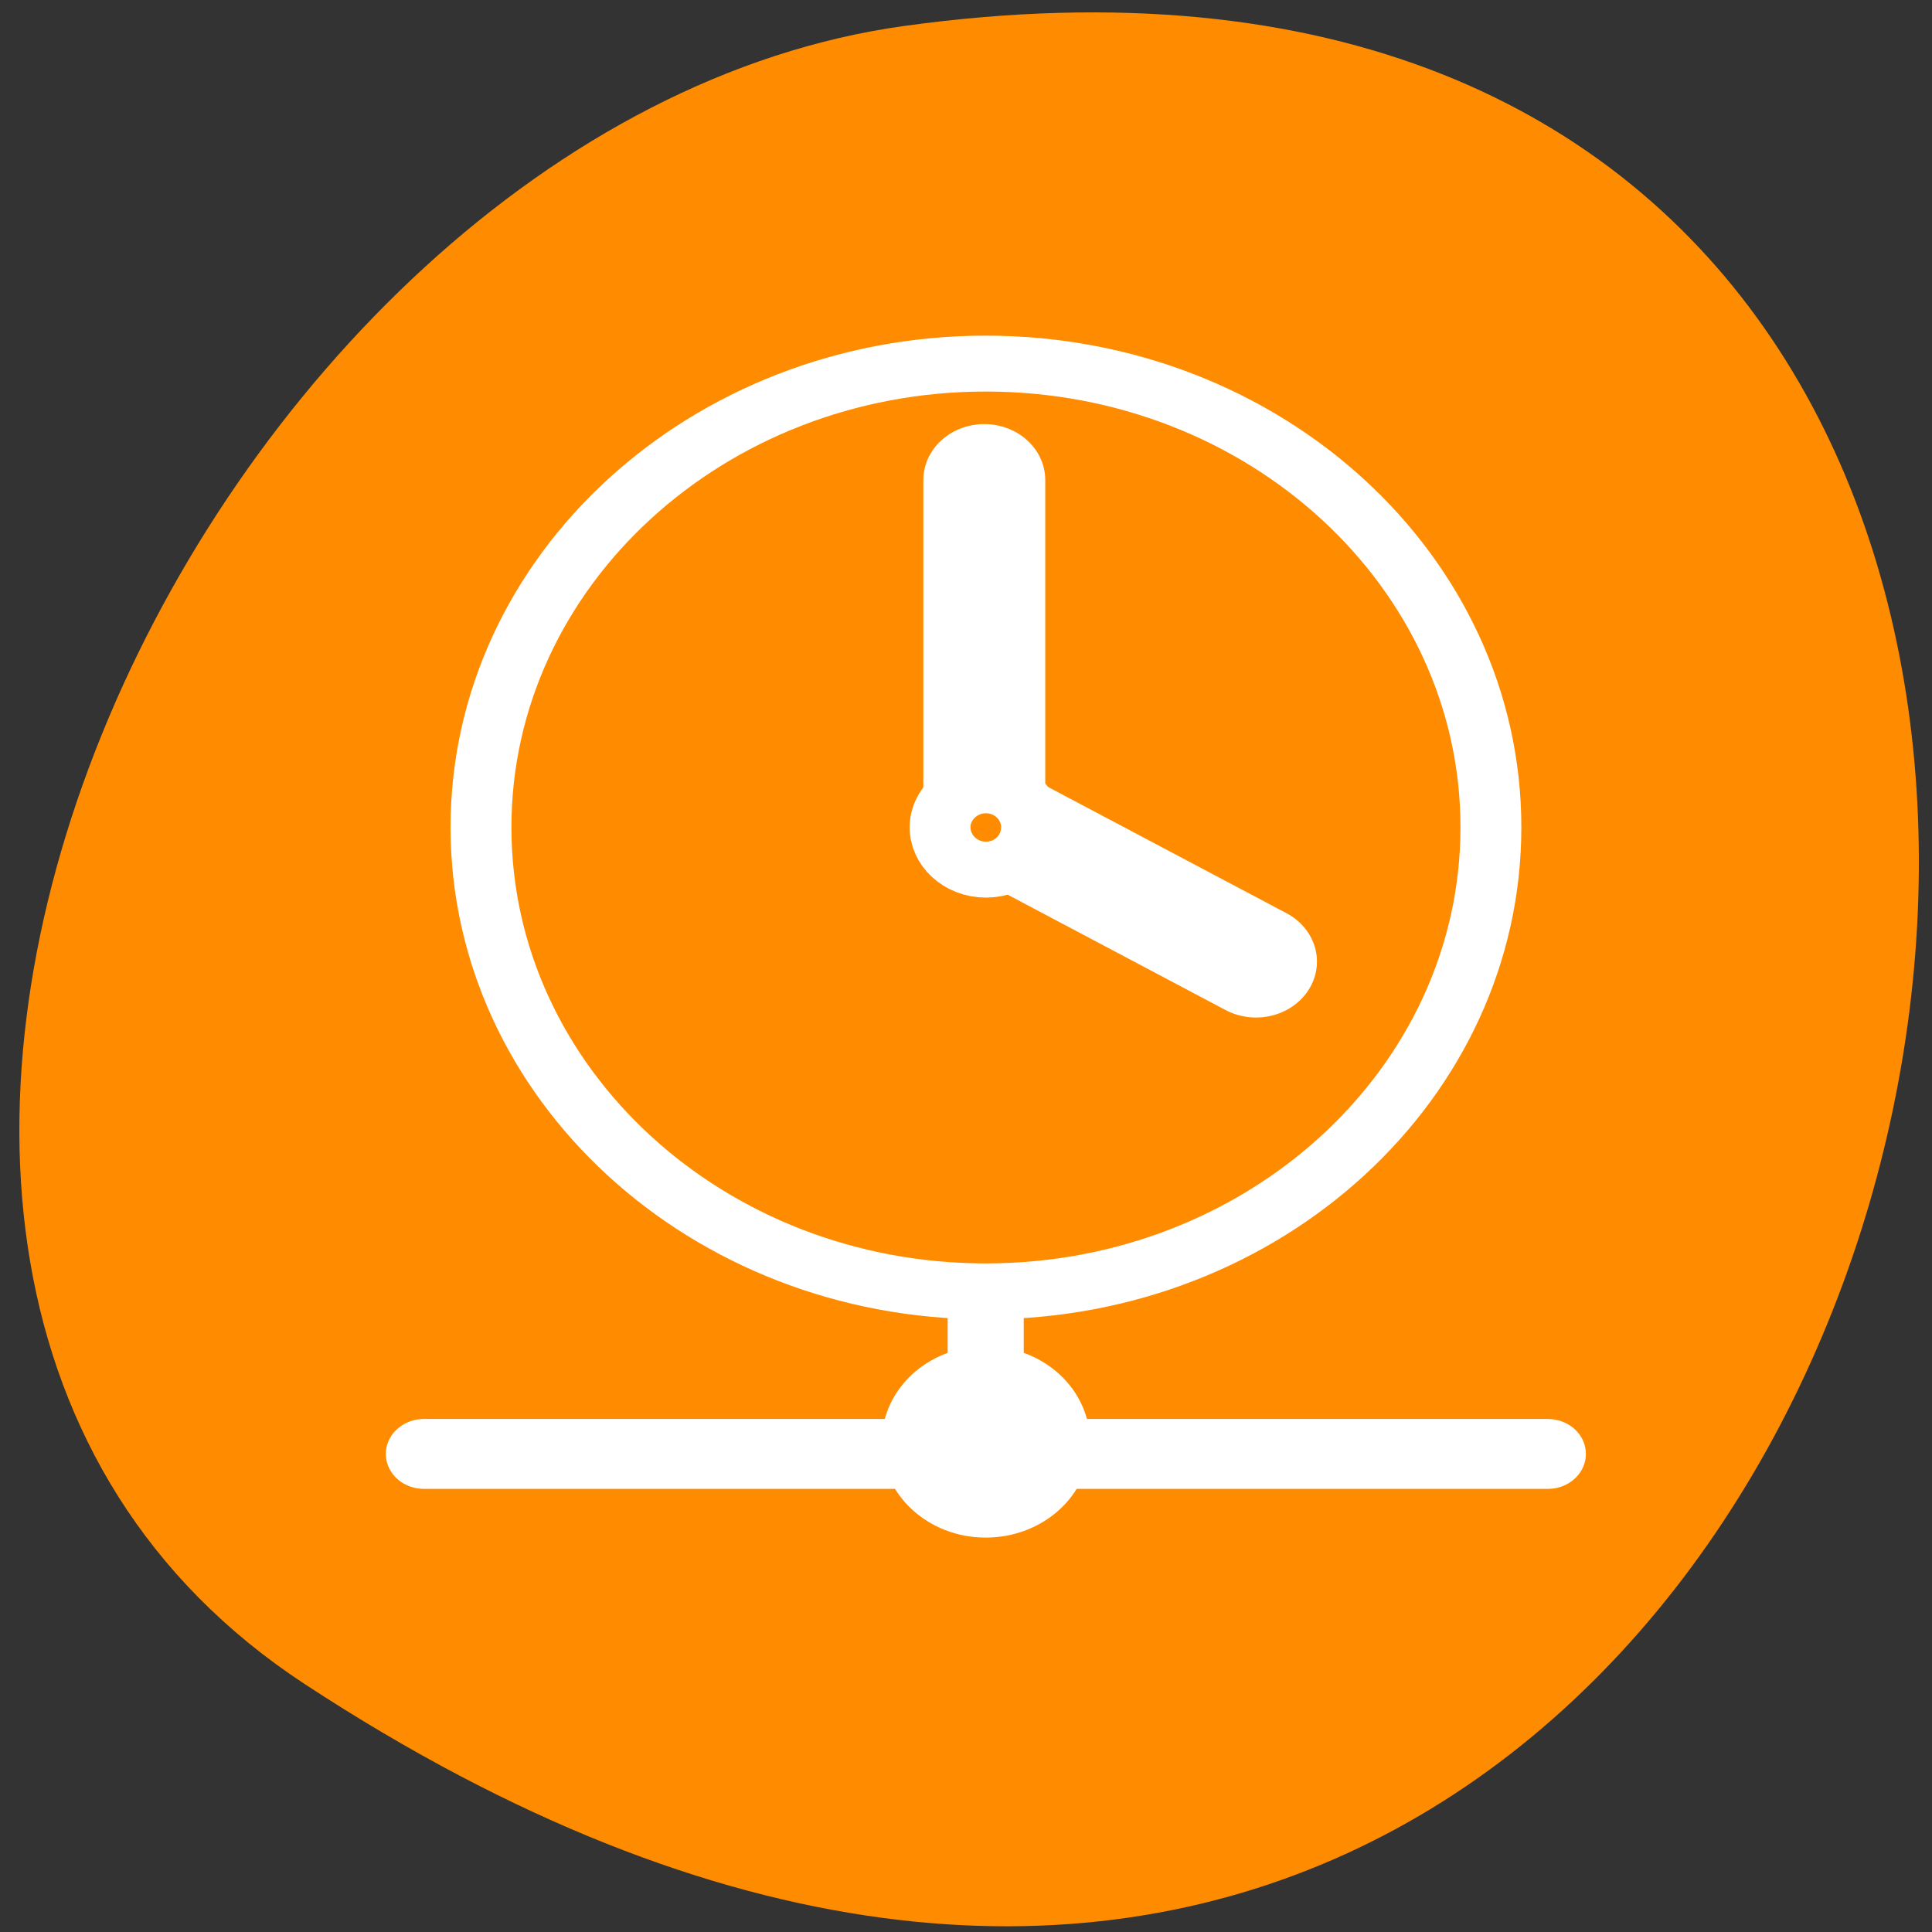 <svg xmlns="http://www.w3.org/2000/svg" viewBox="0 0 16 16"><rect x="0" y="0" width="16" height="16" fill="#333333" stroke="none"/><path d="m 2.527 13.949 c 13.848 9.07 19.21 -15.707 4.961 -13.734 c -5.809 0.805 -10.258 10.266 -4.961 13.734" fill="#ff8c00"/><g stroke="#fff" stroke-linejoin="round"><g stroke-linecap="round" transform="matrix(0.196 0 0 0.18 2.162 2.31)"><g fill="none" stroke-width="3.215"><path d="m 54.37 54.06 h -47.49"/><path d="m 30.618 53.909 v -10.948"/></g><path d="m 34.06 53.52 c 0 1.886 -1.533 3.425 -3.445 3.425 c -1.892 0 -3.425 -1.539 -3.425 -3.425 c 0 -1.908 1.533 -3.447 3.425 -3.447 c 1.912 0 3.445 1.539 3.445 3.447" fill="#fff" fill-rule="evenodd" stroke-width="1.929"/></g><path d="m 51.48 24.727 c 0 11.793 -9.558 21.354 -21.346 21.354 c -11.768 0 -21.326 -9.56 -21.326 -21.354 c 0 -11.772 9.558 -21.332 21.326 -21.332 c 11.788 0 21.346 9.56 21.346 21.332" transform="matrix(0.196 0 0 0.18 2.257 2.4)" fill="#ff8c00" fill-rule="evenodd" stroke-width="2.572"/><g stroke-linecap="round"><g stroke-width="6.43" transform="matrix(0.157 0 0 0.144 3.44 2.527)"><path d="m 30.01 29.757 v -19.701" fill="none"/><path d="m 31.15 30.14 l 13.192 7.615" fill="#ff8c00"/></g><path d="m 32.07 24.727 c 0 1.084 -0.856 1.951 -1.932 1.951 c -1.055 0 -1.932 -0.867 -1.932 -1.951 c 0 -1.062 0.876 -1.929 1.932 -1.929 c 1.075 0 1.932 0.867 1.932 1.929" transform="matrix(0.196 0 0 0.18 2.257 2.4)" fill="#ff8c00" fill-rule="evenodd" stroke-width="2.572"/></g></g></svg>